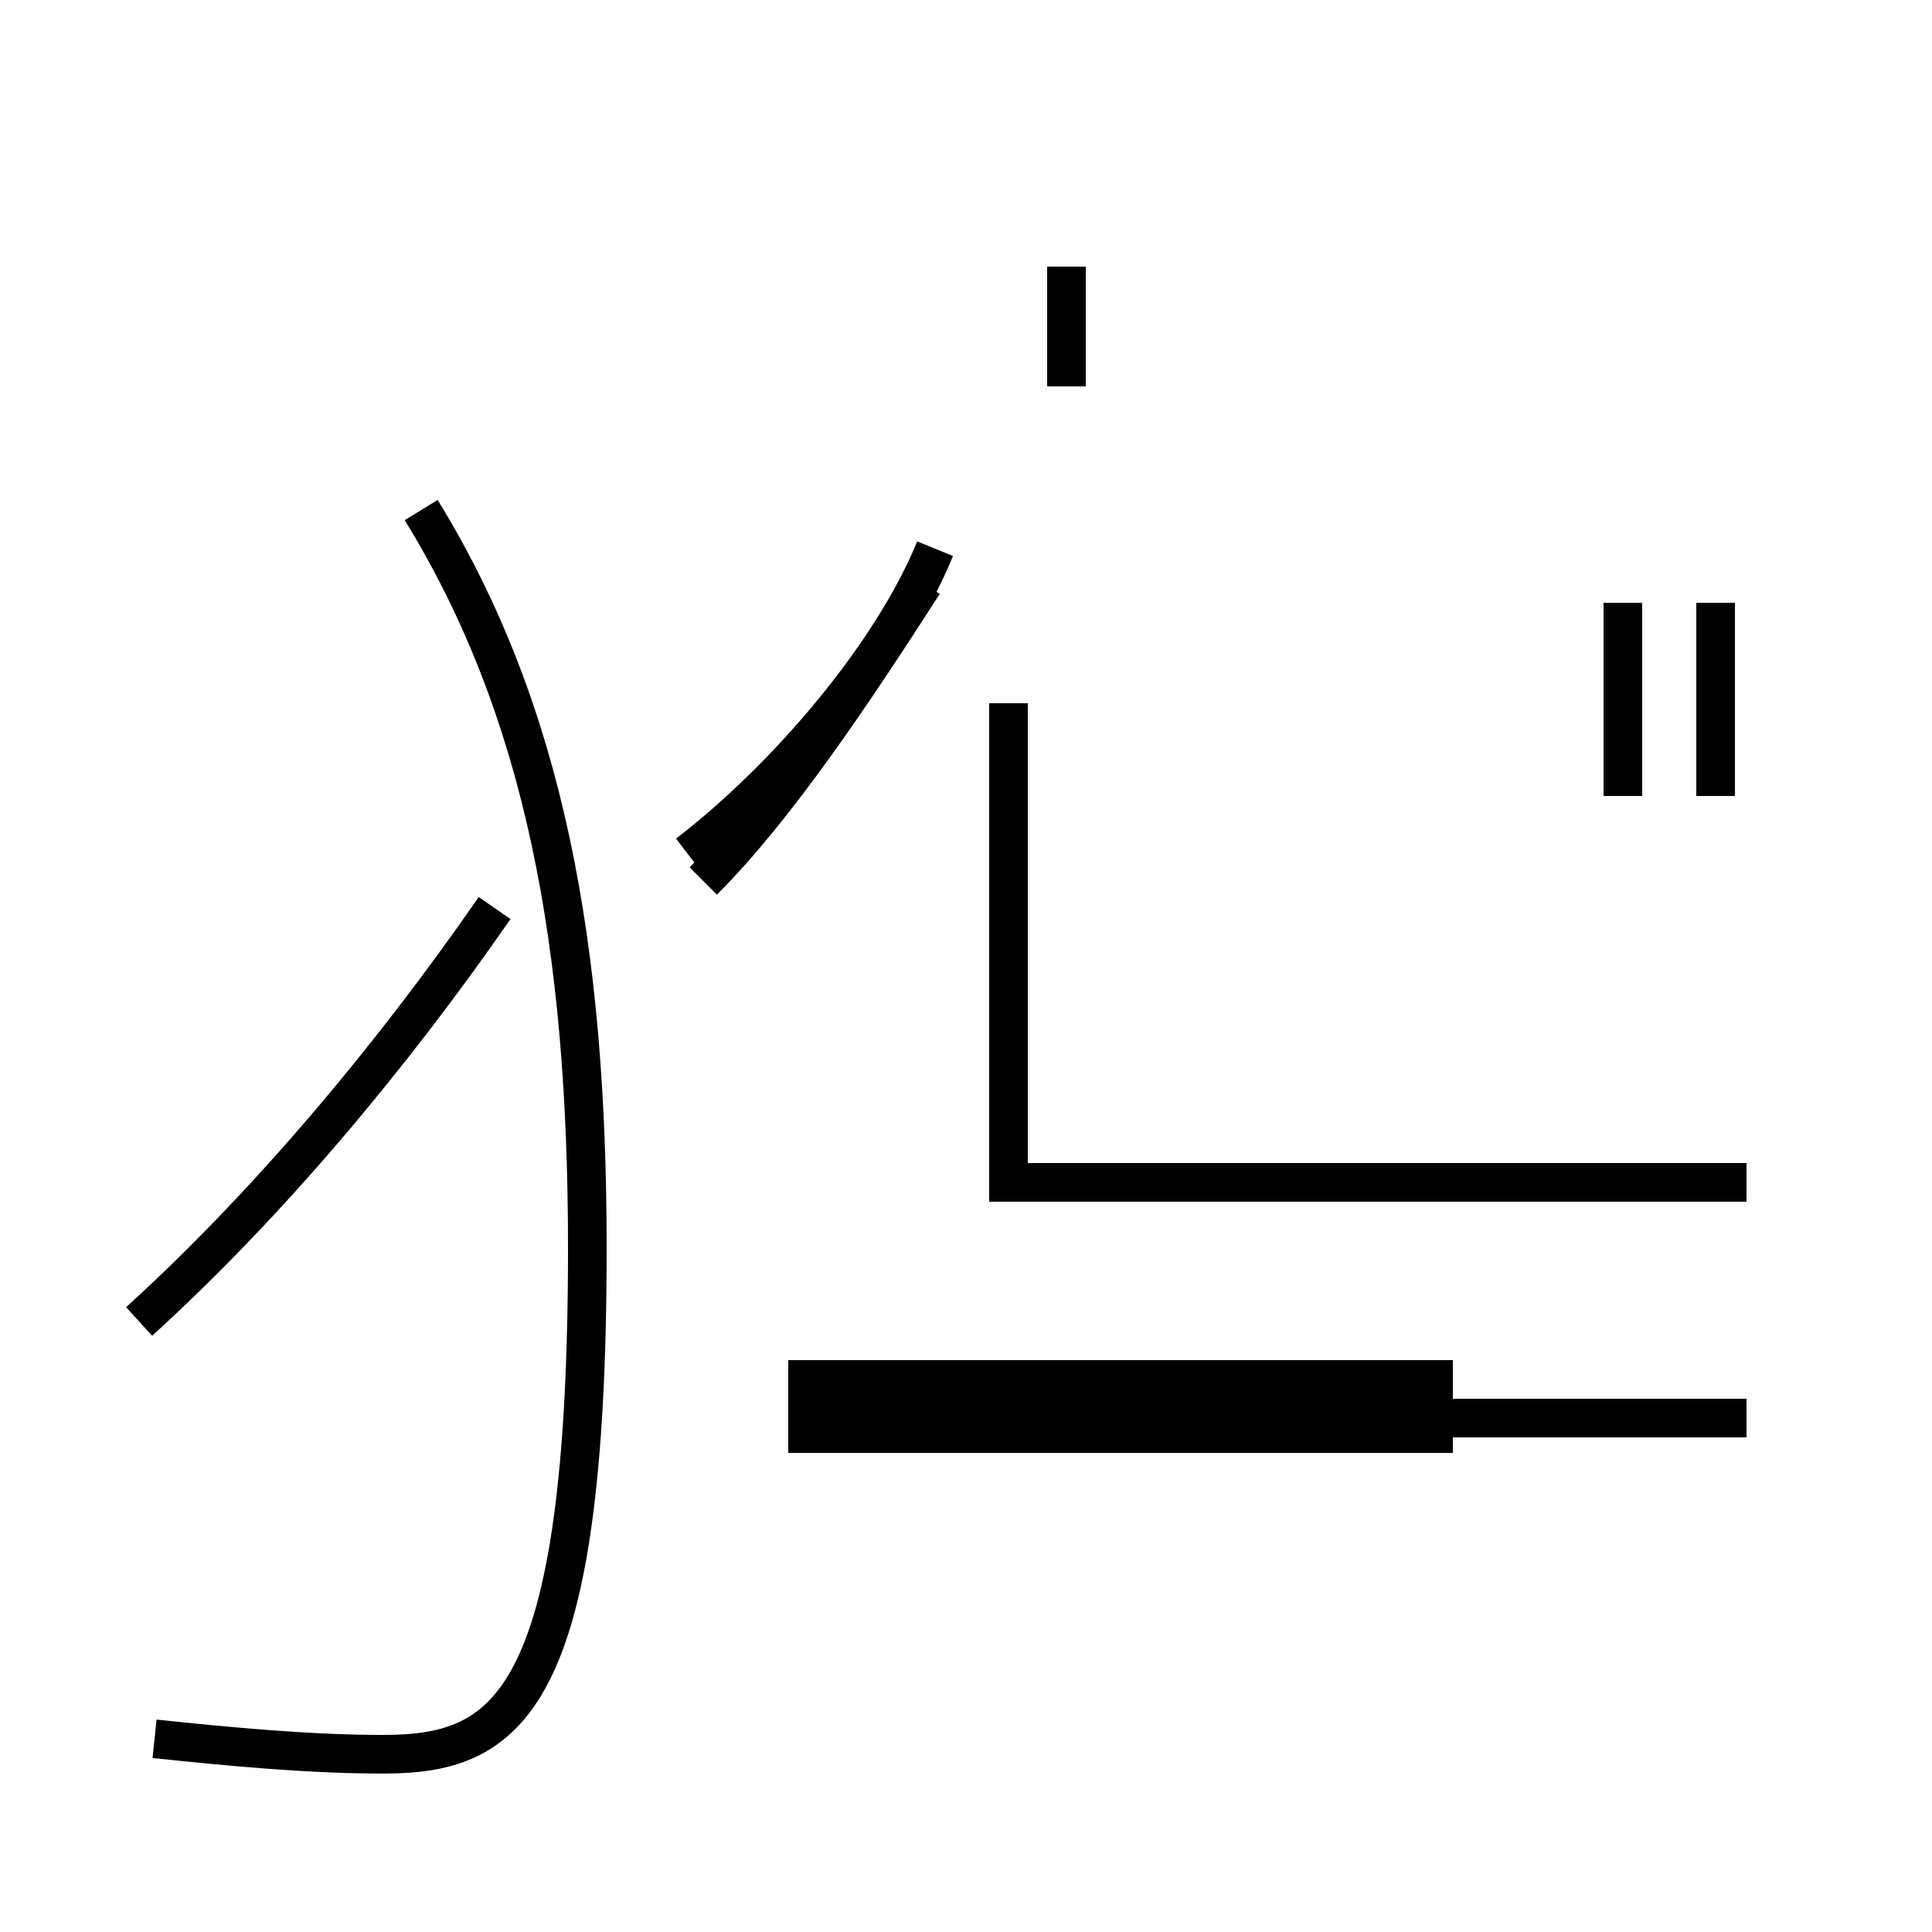 <?xml version='1.0' encoding='utf8'?>
<svg viewBox="0.0 -44.0 50.0 50.0" version="1.1" xmlns="http://www.w3.org/2000/svg">
<rect x="0.0" y="-44.0" width="50.0" height="50.0" fill="#808080" stroke="none"/>
<rect x="-1000" y="-1000" width="2000" height="2000" stroke="white" fill="white"/>
<g style="fill:none; stroke:#000000;  stroke-width:1">
<path d="M 3.6 9.8 C 6.9 12.8 10.1 16.6 12.8 20.5 M 4.0 -1.0 C 5.9 -1.2 8.0 -1.4 9.9 -1.4 C 13.1 -1.4 15.2 -0.2 15.2 11.7 C 15.2 19.5 14.1 25.6 10.9 30.8 M 27.6 34.0 L 27.6 37.1 M 42.0 23.4 L 42.0 28.4 M 44.4 28.4 L 44.4 23.4 M 17.8 21.9 C 20.4 23.9 23.1 27.1 24.2 29.8 M 18.2 21.2 C 20.1 23.1 22.1 26.1 23.9 28.9 M 26.1 13.2 L 26.1 16.2 M 26.1 25.8 L 26.1 15.8 M 45.2 13.4 L 25.6 13.4 M 37.6 6.9 L 20.4 6.9 M 45.2 7.3 L 20.4 7.3 M 37.6 8.3 L 20.4 8.3 " transform="scale(1, -1)" />
</g>
</svg>